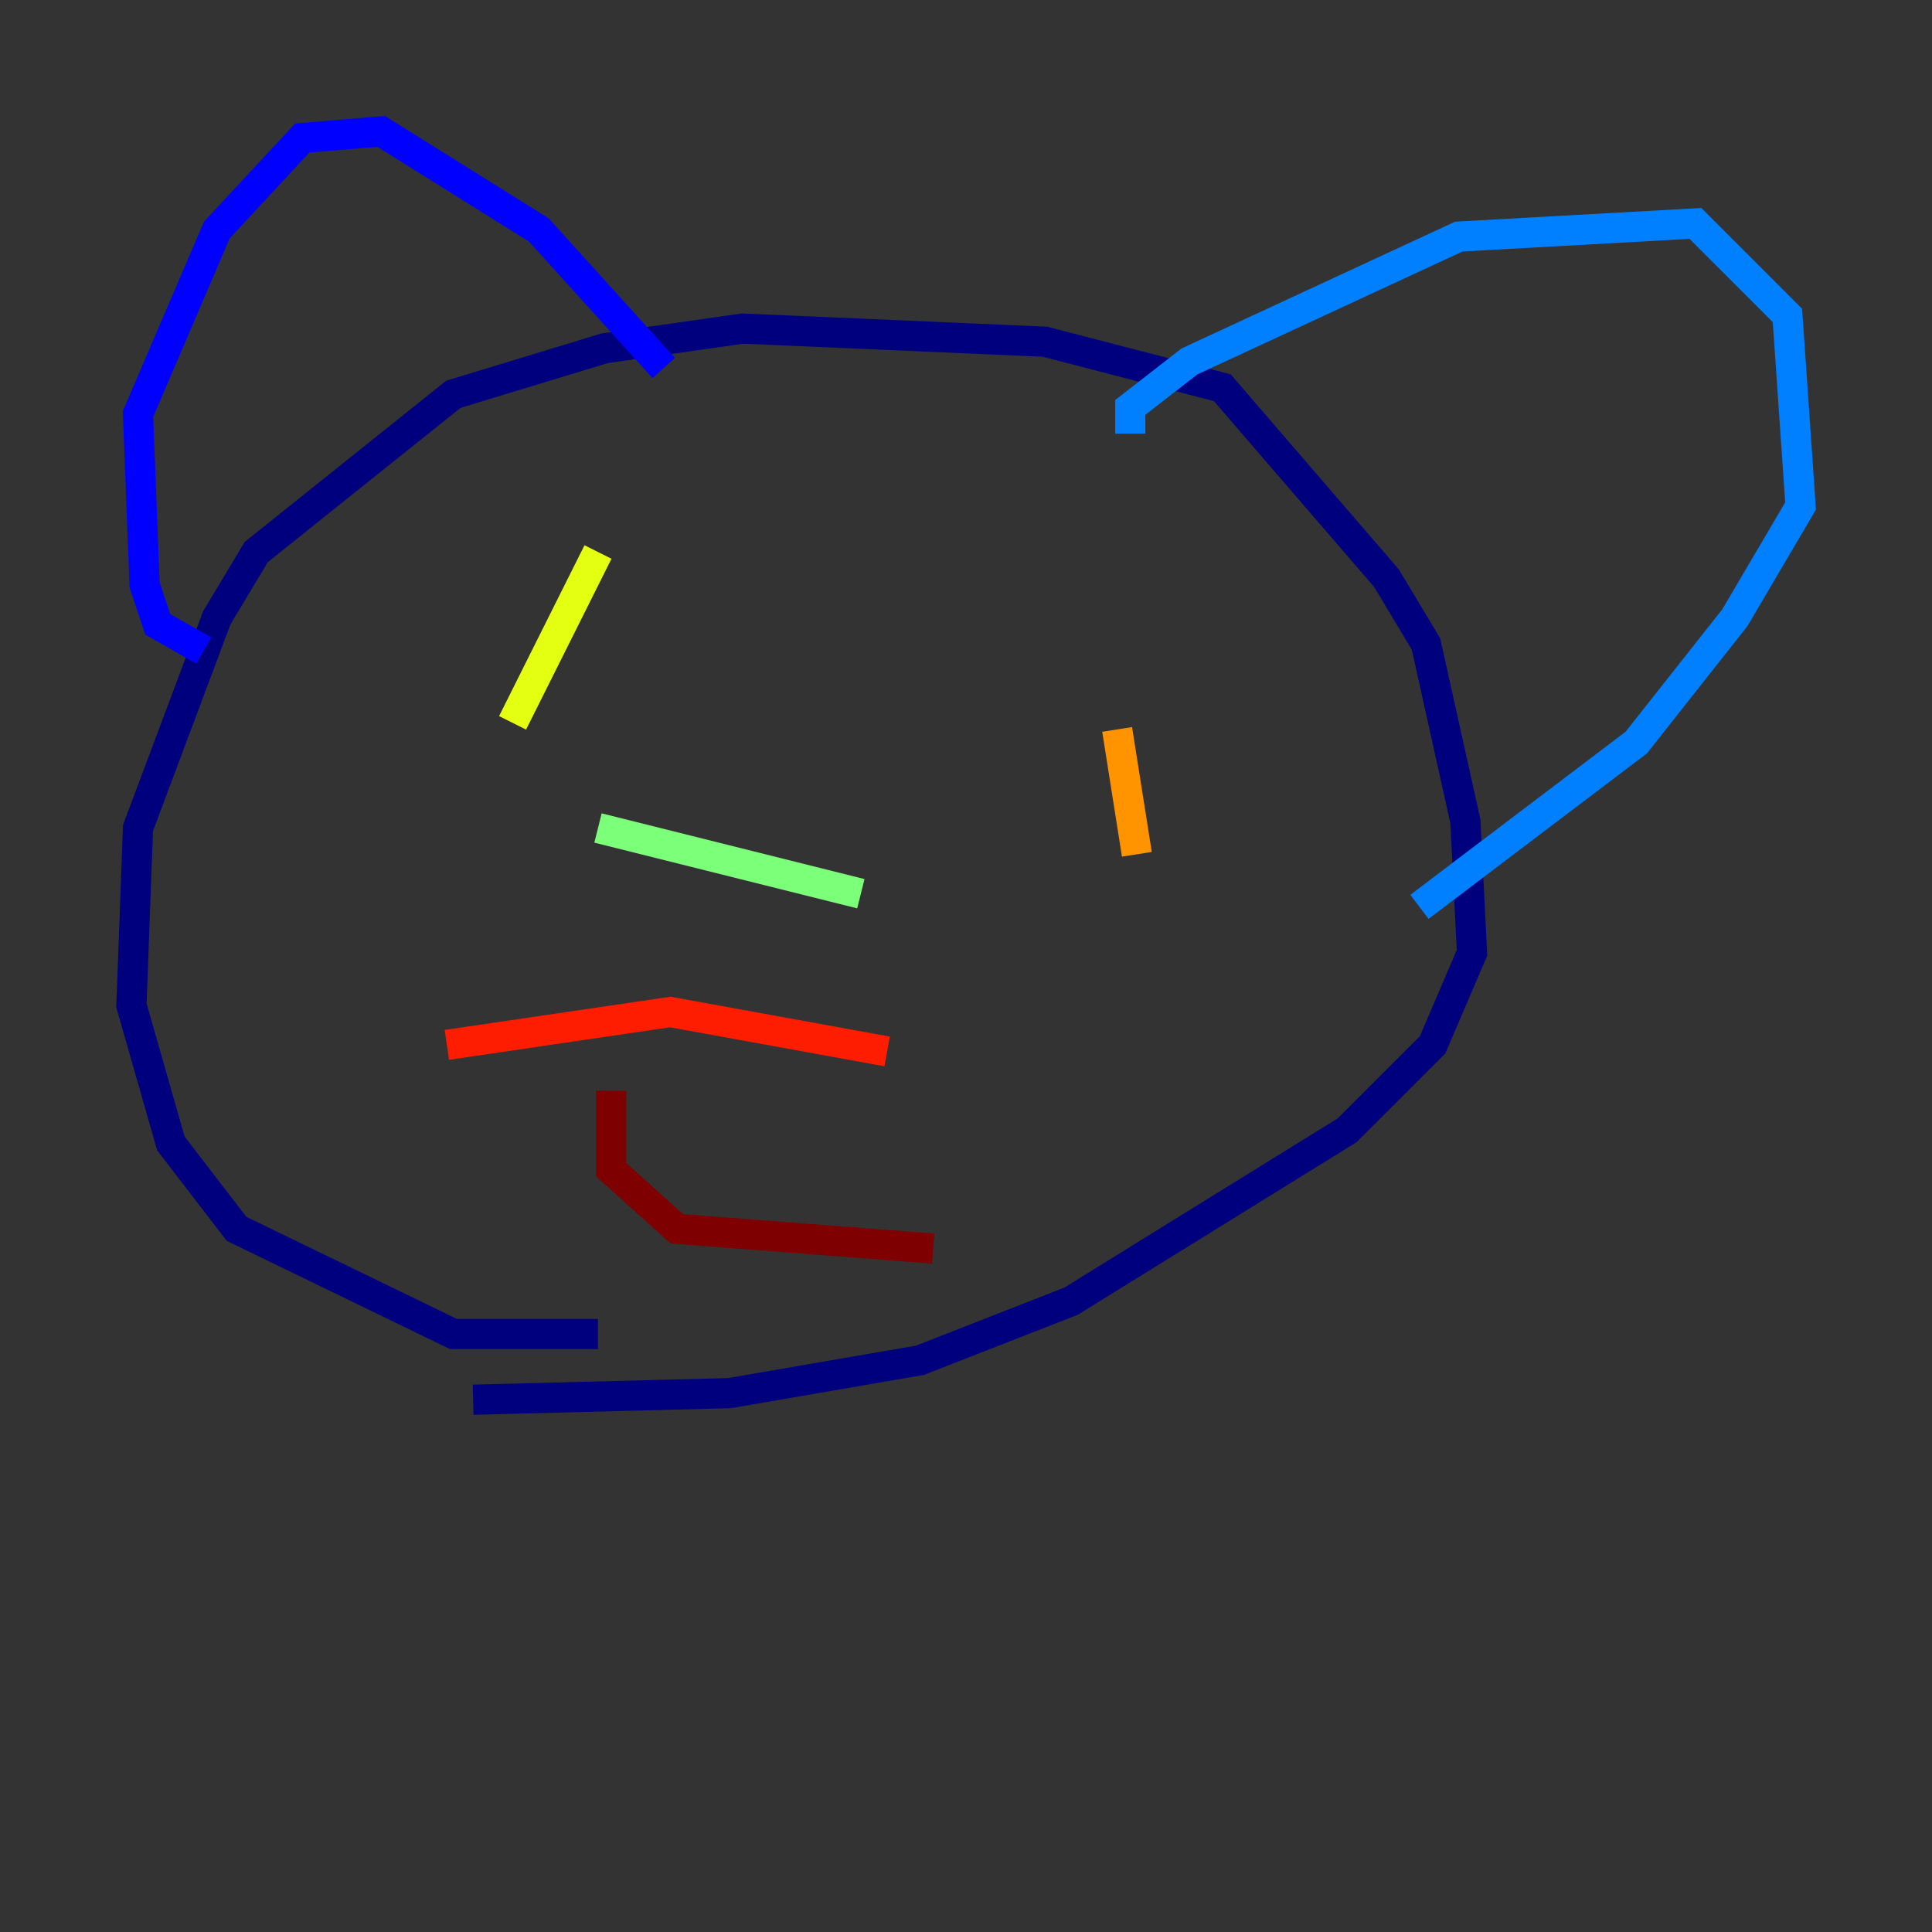<?xml version="1.0" encoding="utf-8" ?>
<svg baseProfile="tiny" height="128" version="1.2" viewBox="0,0,128,128" width="128" xmlns="http://www.w3.org/2000/svg" xmlns:ev="http://www.w3.org/2001/xml-events" xmlns:xlink="http://www.w3.org/1999/xlink"><rect x="0" y="0" width="128" height="128" fill="#333333" stroke="none"/><defs /><polyline fill="none" points="39.619,88.381 30.041,88.381 15.674,81.415 11.32,75.755 8.707,66.612 9.143,54.857 14.367,40.925 16.98,36.571 30.041,26.122 40.054,23.075 49.197,21.769 69.225,22.64 80.98,25.687 91.864,38.313 94.476,42.667 97.088,54.422 97.524,63.129 94.912,69.225 89.252,74.884 70.966,86.204 60.952,90.122 48.327,92.299 31.347,92.735" stroke="#00007f" stroke-width="2" /><polyline fill="none" points="13.497,43.102 10.449,41.361 9.578,38.748 9.143,27.429 14.367,15.238 20.027,9.143 25.252,8.707 35.701,15.238 43.973,24.381" stroke="#0000ff" stroke-width="2" /><polyline fill="none" points="74.884,28.735 74.884,26.993 78.803,23.946 96.653,15.674 112.326,14.803 118.422,20.898 119.293,33.524 114.939,40.925 108.408,49.197 94.041,60.082" stroke="#0080ff" stroke-width="2" /><polyline fill="none" points="50.068,57.034 50.068,57.034" stroke="#15ffe1" stroke-width="2" /><polyline fill="none" points="39.619,54.857 57.034,59.211" stroke="#7cff79" stroke-width="2" /><polyline fill="none" points="39.619,36.571 33.959,47.891" stroke="#e4ff12" stroke-width="2" /><polyline fill="none" points="74.014,48.327 75.32,56.599" stroke="#ff9400" stroke-width="2" /><polyline fill="none" points="29.605,69.225 44.408,67.048 58.776,69.66" stroke="#ff1d00" stroke-width="2" /><polyline fill="none" points="40.49,72.272 40.49,77.497 44.843,81.415 61.823,82.721" stroke="#7f0000" stroke-width="2" /></svg>